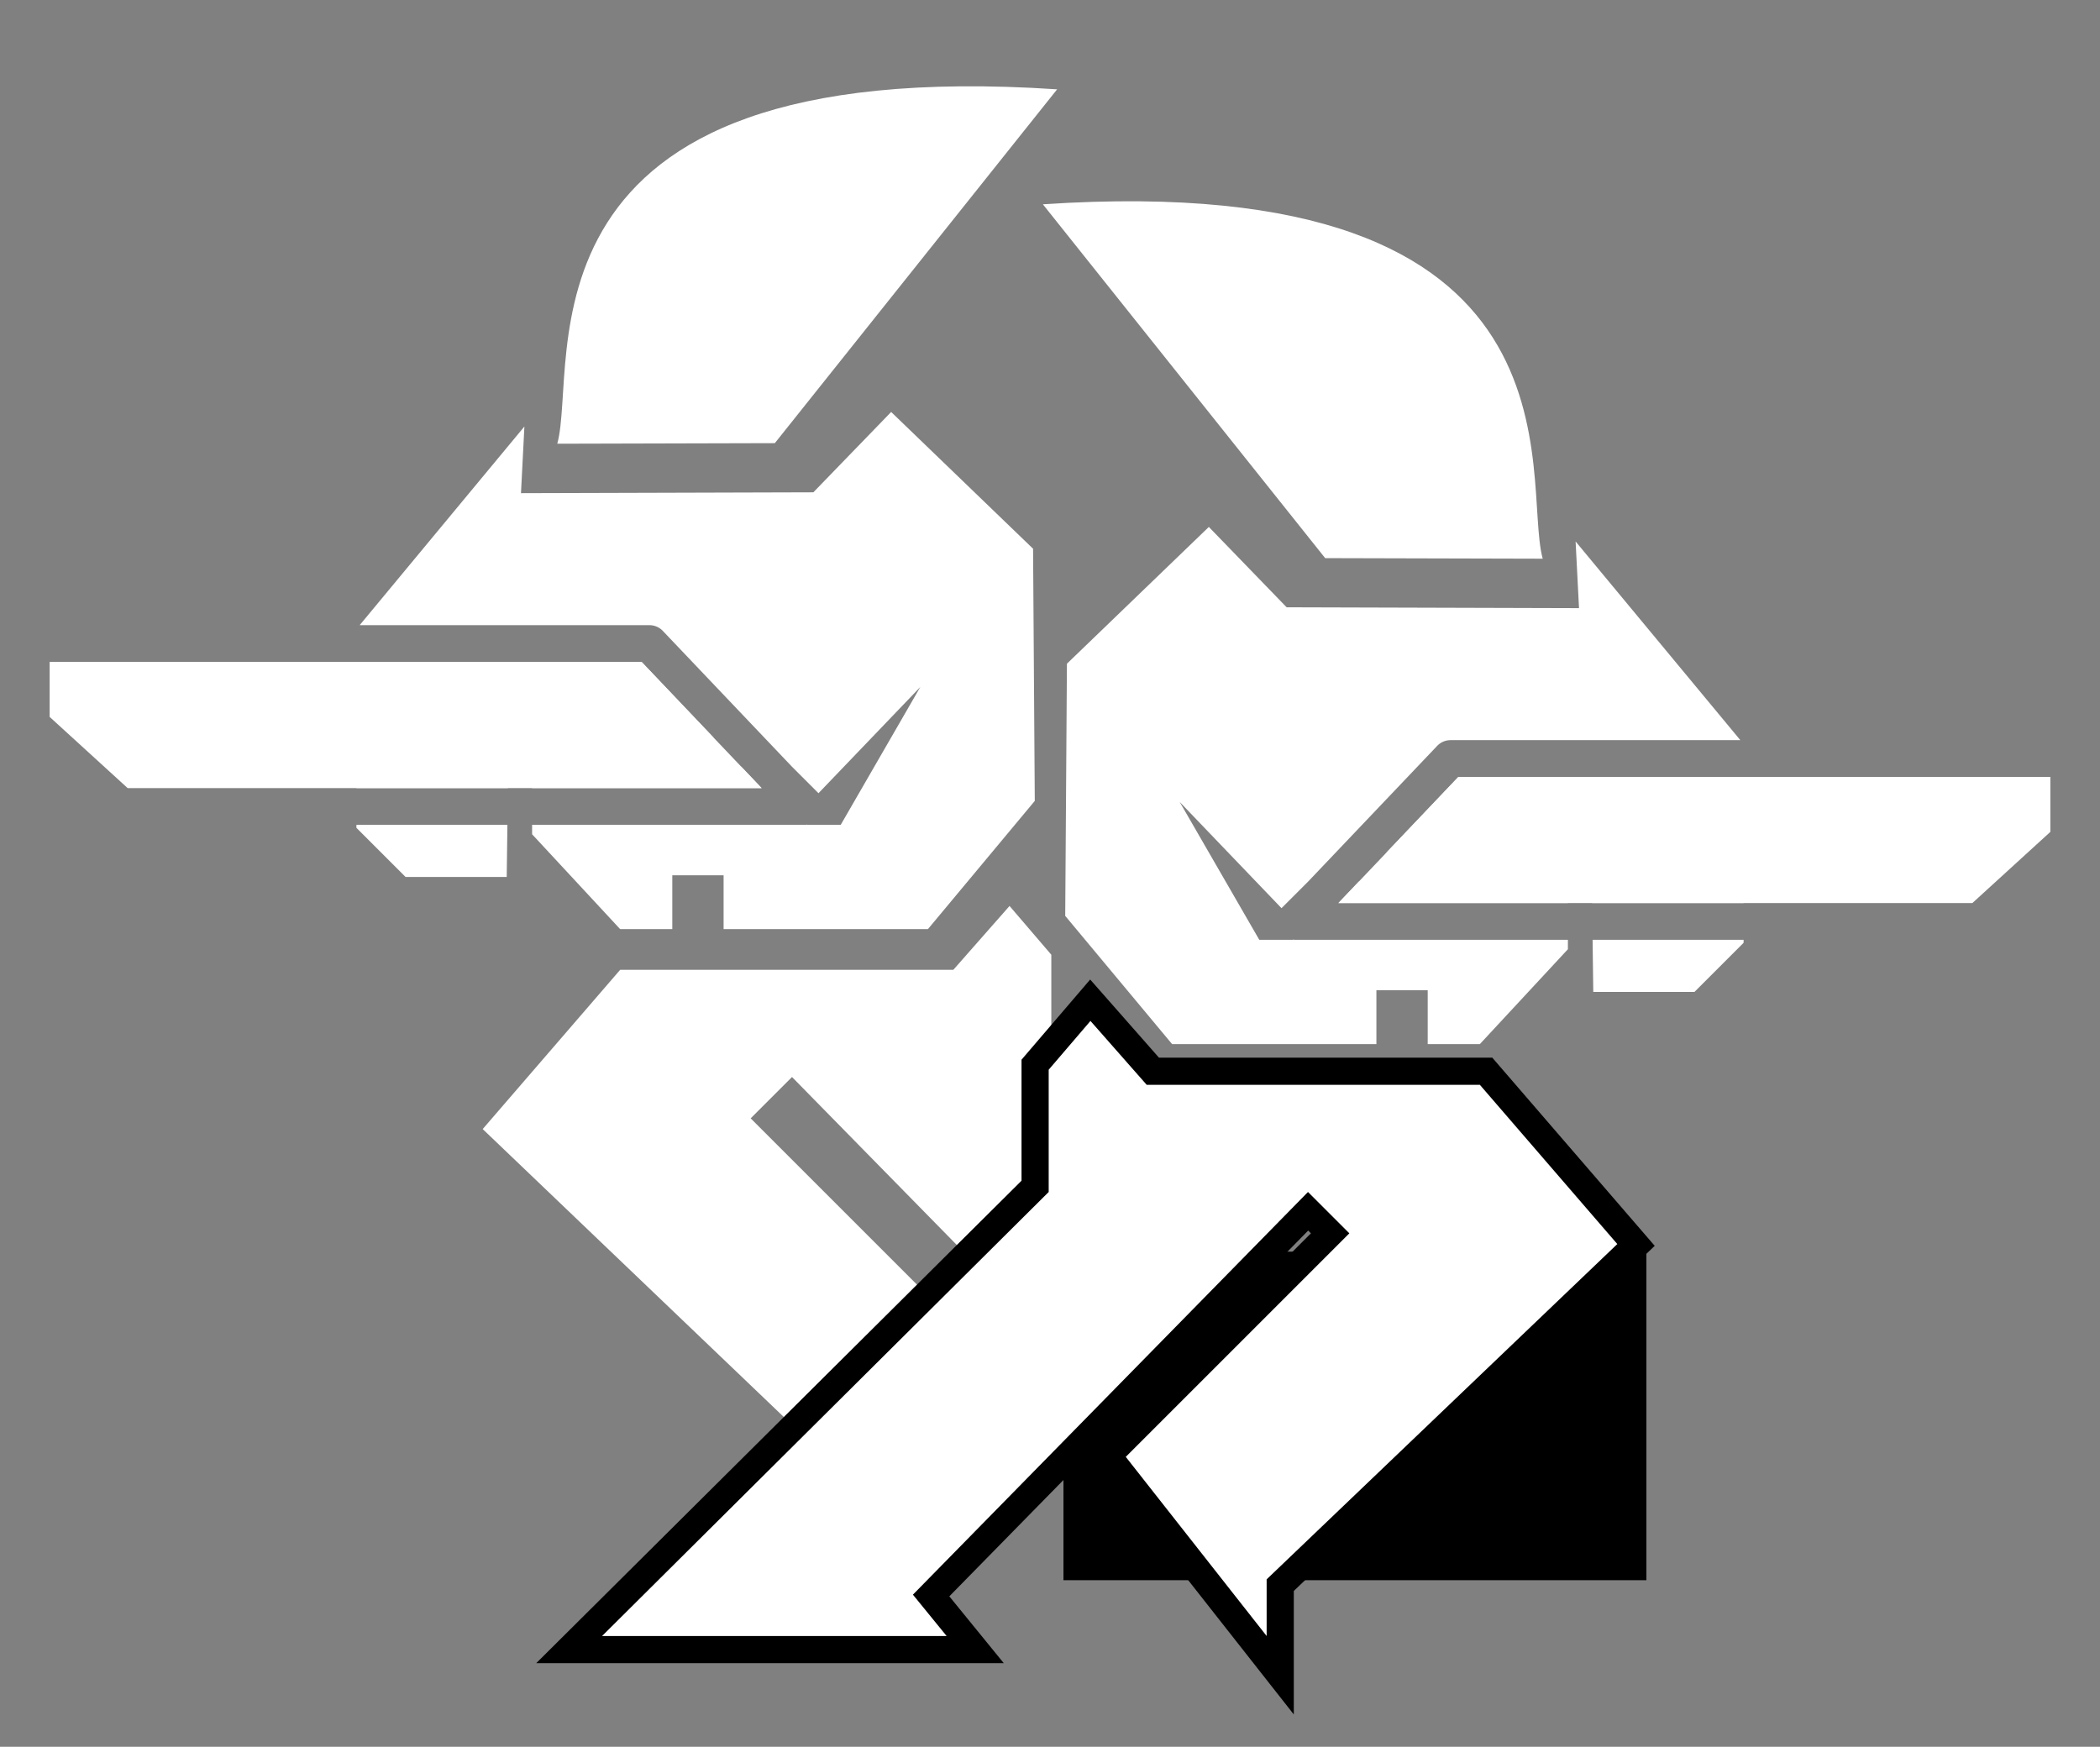 <?xml version="1.0" encoding="UTF-8" standalone="no"?>
<!-- Created with Inkscape (http://www.inkscape.org/) -->

<svg
   xmlns:dc="http://purl.org/dc/elements/1.1/"
   xmlns:cc="http://creativecommons.org/ns#"
   xmlns:rdf="http://www.w3.org/1999/02/22-rdf-syntax-ns#"
   xmlns:svg="http://www.w3.org/2000/svg"
   xmlns="http://www.w3.org/2000/svg"
   xmlns:sodipodi="http://sodipodi.sourceforge.net/DTD/sodipodi-0.dtd"
   xmlns:inkscape="http://www.inkscape.org/namespaces/inkscape"
   width="1160"
   height="965"
   viewBox="0 0 1160 965"
   id="svg2"
   version="1.1"
   inkscape:version="0.91 r13725"
   sodipodi:docname="RE-team.svg"
   inkscape:export-filename="D:\Samuel Daten\Ico\Eigene Ico\Inkscape\RE-player-white.png"
   inkscape:export-xdpi="90"
   inkscape:export-ydpi="90">
  <rect x="0" y="0" width="1160" height="965" fill="#808080" stroke="none"/>
  <defs
     id="defs4">
    <filter
       style="color-interpolation-filters:sRGB"
       inkscape:label="Lightness-Contrast"
       id="filter4246">
      <feColorMatrix
         values="10.688 0 0 -5.844 -4.844 0 10.688 0 -5.844 -4.844 0 0 10.688 -5.844 -4.844 0 0 0 1 0"
         id="feColorMatrix4248"
         result="fbSourceGraphic" />
      <feColorMatrix
         result="fbSourceGraphicAlpha"
         in="fbSourceGraphic"
         values="0 0 0 -1 0 0 0 0 -1 0 0 0 0 -1 0 0 0 0 1 0"
         id="feColorMatrix4250" />
      <feColorMatrix
         id="feColorMatrix4252"
         values="10.688 0 0 -5.844 -4.844 0 10.688 0 -5.844 -4.844 0 0 10.688 -5.844 -4.844 0 0 0 1 0"
         in="fbSourceGraphic" />
    </filter>
  </defs>
  <sodipodi:namedview
     id="base"
     pagecolor="#000000"
     bordercolor="#666666"
     borderopacity="1.0"
     inkscape:pageopacity="0"
     inkscape:pageshadow="2"
     inkscape:zoom="1.000000004221048"
     inkscape:cx="537.9777510047811"
     inkscape:cy="356.8513006994256"
     inkscape:document-units="px"
     inkscape:current-layer="layer1"
     showgrid="false"
     units="px"
     inkscape:snap-bbox="true"
     inkscape:showpageshadow="false"
     borderlayer="true"
     showborder="true" />
  <g
     inkscape:label="Ebene 1"
     inkscape:groupmode="layer"
     id="layer1"
     transform="translate(0,-87.362)">
    <path
       style="display:inline;fill:#ffffff;fill-opacity:1;stroke:#ffffff;stroke-width:2.75px;stroke-linecap:butt;stroke-linejoin:miter;stroke-opacity:0"
       d="M 583.936,136.71 C 277.121,116.28 319.963,288.463 307.831,332.494 l 120.169,-0.314 z"
       id="path3016"
       inkscape:connector-curvature="0"
       sodipodi:nodetypes="cccc" />
    <path
       inkscape:connector-curvature="0"
       style="display:inline;fill:#ffffff;fill-opacity:1;stroke:#ffffff;stroke-width:2.927px;stroke-linecap:butt;stroke-linejoin:miter;stroke-opacity:0"
       d="m 280.277,543.038 -83.403,0 0,1.654 27.153,27.153 55.875,0 0.375,-28.807 z"
       id="path4341" />
    <path
       inkscape:connector-curvature="0"
       style="display:inline;fill:#ffffff;fill-opacity:1;stroke:#ffffff;stroke-width:2.927px;stroke-linecap:butt;stroke-linejoin:miter;stroke-opacity:0"
       d="m 394.195,494.871 -39.784,-41.835 -157.536,0 0,69.701 83.667,0 0.363,-27.867 113.29,0 z"
       id="path4335" />
    <path
       inkscape:connector-curvature="0"
       style="display:inline;fill:#ffffff;fill-opacity:1;stroke:#ffffff;stroke-width:2.927px;stroke-linecap:butt;stroke-linejoin:miter;stroke-opacity:0"
       d="m 293.918,522.738 126.777,0 -11.232,-11.81 -115.545,0 0,11.81 z"
       id="path4333" />
    <path
       inkscape:connector-curvature="0"
       style="display:inline;fill:#ffffff;fill-opacity:1;stroke:#ffffff;stroke-width:2.927px;stroke-linecap:butt;stroke-linejoin:miter;stroke-opacity:0"
       d="m 492.255,314.951 -42.973,44.389 -161.503,0.472 1.888,-36.834 -91.002,109.758 160.1,0 a 10.151,10.151 0 0 1 0.106,0.002 10.151,10.151 0 0 1 1.013,0.061 10.151,10.151 0 0 1 1.003,0.162 10.151,10.151 0 0 1 0.98,0.261 10.151,10.151 0 0 1 0.95,0.358 10.151,10.151 0 0 1 0.909,0.451 10.151,10.151 0 0 1 0.859,0.539 10.151,10.151 0 0 1 0.801,0.623 10.151,10.151 0 0 1 0.735,0.699 l 71.389,75.069 14.606,14.606 56.242,-58.675 -43.964,76.147 -18.417,0 -0.122,-0.122 a 10.151,10.151 0 0 1 -0.484,0.073 10.151,10.151 0 0 1 -1.014,0.05 l -150.438,0 0,5.196 48.639,52.417 28.807,0 0,-29.75 28.334,0 0,29.75 112.864,0 59.029,-70.834 -0.945,-139.31 -78.391,-75.556 z"
       id="path3786" />
    <path
       style="color:#000000;font-style:normal;font-variant:normal;font-weight:normal;font-stretch:normal;font-size:medium;line-height:normal;font-family:sans-serif;text-indent:0;text-align:start;text-decoration:none;text-decoration-line:none;text-decoration-style:solid;text-decoration-color:#000000;letter-spacing:normal;word-spacing:normal;text-transform:none;direction:ltr;block-progression:tb;writing-mode:lr-tb;baseline-shift:baseline;text-anchor:start;white-space:normal;clip-rule:nonzero;display:inline;overflow:visible;visibility:visible;opacity:1;isolation:auto;mix-blend-mode:normal;color-interpolation:sRGB;color-interpolation-filters:linearRGB;solid-color:#000000;solid-opacity:1;fill:#ffffff;fill-opacity:1;fill-rule:nonzero;stroke:none;stroke-width:24;stroke-linecap:butt;stroke-linejoin:round;stroke-miterlimit:4;stroke-dasharray:none;stroke-dashoffset:0;stroke-opacity:1;color-rendering:auto;image-rendering:auto;shape-rendering:auto;text-rendering:auto;enable-background:accumulate"
       d="m 27.425,453.037 326.986,0 66.285,69.701 -350.19,0 -43.08,-39.328 z"
       id="path3813"
       inkscape:connector-curvature="0"
       sodipodi:nodetypes="cccccc" />
    <path
       style="opacity:1;fill:#ffffff;fill-opacity:1;stroke:none;stroke-width:15.596;stroke-linecap:butt;stroke-linejoin:round;stroke-miterlimit:4;stroke-dasharray:none;stroke-opacity:1"
       d="m 557.65,587.854 23.075,26.948 0,67.548 246.7,245.294 -190.315,0 18.609,-22.838 -218.227,-222.457 -22.838,22.838 123.493,123.493 -77.817,98.964 0,-31.296 -193.698,-185.24 75.926,-87.967 184.035,-1.627833767e-4 z"
       id="path5904"
       inkscape:connector-curvature="0"
       sodipodi:nodetypes="ccccccccccccccc" />
    <path
       style="display:inline;fill:#ffffff;fill-opacity:1;stroke:#ffffff;stroke-width:2.75px;stroke-linecap:butt;stroke-linejoin:miter;stroke-opacity:0"
       d="m 576.064,200.226 c 306.815,-20.429 263.974,151.754 276.106,195.784 l -120.169,-0.314 z"
       id="path3016-9"
       inkscape:connector-curvature="0"
       sodipodi:nodetypes="cccc" />
    <path
       inkscape:connector-curvature="0"
       style="display:inline;fill:#ffffff;fill-opacity:1;stroke:#ffffff;stroke-width:2.927px;stroke-linecap:butt;stroke-linejoin:miter;stroke-opacity:0"
       d="m 879.723,606.554 83.403,0 0,1.654 -27.153,27.153 -55.875,0 -0.375,-28.807 z"
       id="path4341-9" />
    <path
       inkscape:connector-curvature="0"
       style="display:inline;fill:#ffffff;fill-opacity:1;stroke:#ffffff;stroke-width:2.927px;stroke-linecap:butt;stroke-linejoin:miter;stroke-opacity:0"
       d="m 765.805,558.387 39.784,-41.835 157.536,0 0,69.701 -83.667,0 -0.363,-27.867 -113.29,0 z"
       id="path4335-6" />
    <path
       inkscape:connector-curvature="0"
       style="display:inline;fill:#ffffff;fill-opacity:1;stroke:#ffffff;stroke-width:2.927px;stroke-linecap:butt;stroke-linejoin:miter;stroke-opacity:0"
       d="m 866.082,586.254 -126.777,0 11.232,-11.81 115.545,0 0,11.81 z"
       id="path4333-1" />
    <path
       inkscape:connector-curvature="0"
       style="display:inline;fill:#ffffff;fill-opacity:1;stroke:#ffffff;stroke-width:2.927px;stroke-linecap:butt;stroke-linejoin:miter;stroke-opacity:0"
       d="m 667.745,378.468 42.973,44.389 161.503,0.472 -1.888,-36.834 91.002,109.758 -160.1,0 a 10.151,10.151 0 0 0 -0.106,0.002 10.151,10.151 0 0 0 -1.013,0.061 10.151,10.151 0 0 0 -1.003,0.162 10.151,10.151 0 0 0 -0.98,0.261 10.151,10.151 0 0 0 -0.95,0.358 10.151,10.151 0 0 0 -0.909,0.451 10.151,10.151 0 0 0 -0.859,0.539 10.151,10.151 0 0 0 -0.801,0.623 10.151,10.151 0 0 0 -0.735,0.699 l -71.389,75.069 -14.606,14.606 -56.242,-58.675 43.964,76.147 18.417,0 0.122,-0.122 a 10.151,10.151 0 0 0 0.484,0.073 10.151,10.151 0 0 0 1.014,0.05 l 150.438,0 0,5.196 -48.639,52.417 -28.807,0 0,-29.75 -28.334,0 0,29.75 -112.864,0 -59.029,-70.834 0.945,-139.31 78.391,-75.556 z"
       id="path3786-8" />
    <path
       style="color:#000000;font-style:normal;font-variant:normal;font-weight:normal;font-stretch:normal;font-size:medium;line-height:normal;font-family:sans-serif;text-indent:0;text-align:start;text-decoration:none;text-decoration-line:none;text-decoration-style:solid;text-decoration-color:#000000;letter-spacing:normal;word-spacing:normal;text-transform:none;direction:ltr;block-progression:tb;writing-mode:lr-tb;baseline-shift:baseline;text-anchor:start;white-space:normal;clip-rule:nonzero;display:inline;overflow:visible;visibility:visible;opacity:1;isolation:auto;mix-blend-mode:normal;color-interpolation:sRGB;color-interpolation-filters:linearRGB;solid-color:#000000;solid-opacity:1;fill:#ffffff;fill-opacity:1;fill-rule:nonzero;stroke:none;stroke-width:24;stroke-linecap:butt;stroke-linejoin:round;stroke-miterlimit:4;stroke-dasharray:none;stroke-dashoffset:0;stroke-opacity:1;color-rendering:auto;image-rendering:auto;shape-rendering:auto;text-rendering:auto;enable-background:accumulate"
       d="m 1132.575,516.554 -326.986,0 -66.285,69.701 350.19,0 43.08,-39.328 z"
       id="path3813-6"
       inkscape:connector-curvature="0"
       sodipodi:nodetypes="cccccc" />
    <path
       sodipodi:nodetypes="ccccccccccccccc"
       inkscape:connector-curvature="0"
       id="path5357"
       d="m 602.35,651.371 -23.075,26.948 0,67.548 -246.7,245.294 190.315,0 -18.609,-22.838 218.227,-222.457 22.838,22.838 -123.493,123.493 77.817,98.964 0,-31.296 193.698,-185.24 -75.926,-87.967 -184.035,-1.627833768e-4 z"
       style="opacity:1;fill:#ffffff;fill-opacity:1;stroke:#000000;stroke-width:30;stroke-linecap:butt;stroke-linejoin:miter;stroke-miterlimit:4;stroke-dasharray:none;stroke-opacity:1" />
    <rect
       style="opacity:1;fill:#000000;fill-opacity:1;stroke:none;stroke-width:45;stroke-linecap:round;stroke-linejoin:miter;stroke-miterlimit:4;stroke-dasharray:none;stroke-opacity:0"
       id="rect4153"
       width="322"
       height="181.5"
       x="587.434"
       y="778.833" />
    <path
       style="opacity:1;fill:#ffffff;fill-opacity:1;stroke:none;stroke-width:15.596;stroke-linecap:butt;stroke-linejoin:miter;stroke-miterlimit:4;stroke-dasharray:none;stroke-opacity:1"
       d="m 602.35,651.371 -23.075,26.948 0,67.548 -246.7,245.294 190.315,0 -18.609,-22.838 218.227,-222.457 22.838,22.838 -123.493,123.493 77.817,98.964 0,-31.296 193.698,-185.24 -75.926,-87.967 -184.035,-1.627833768e-4 z"
       id="path5904-6"
       inkscape:connector-curvature="0"
       sodipodi:nodetypes="ccccccccccccccc" />
  </g>
</svg>
